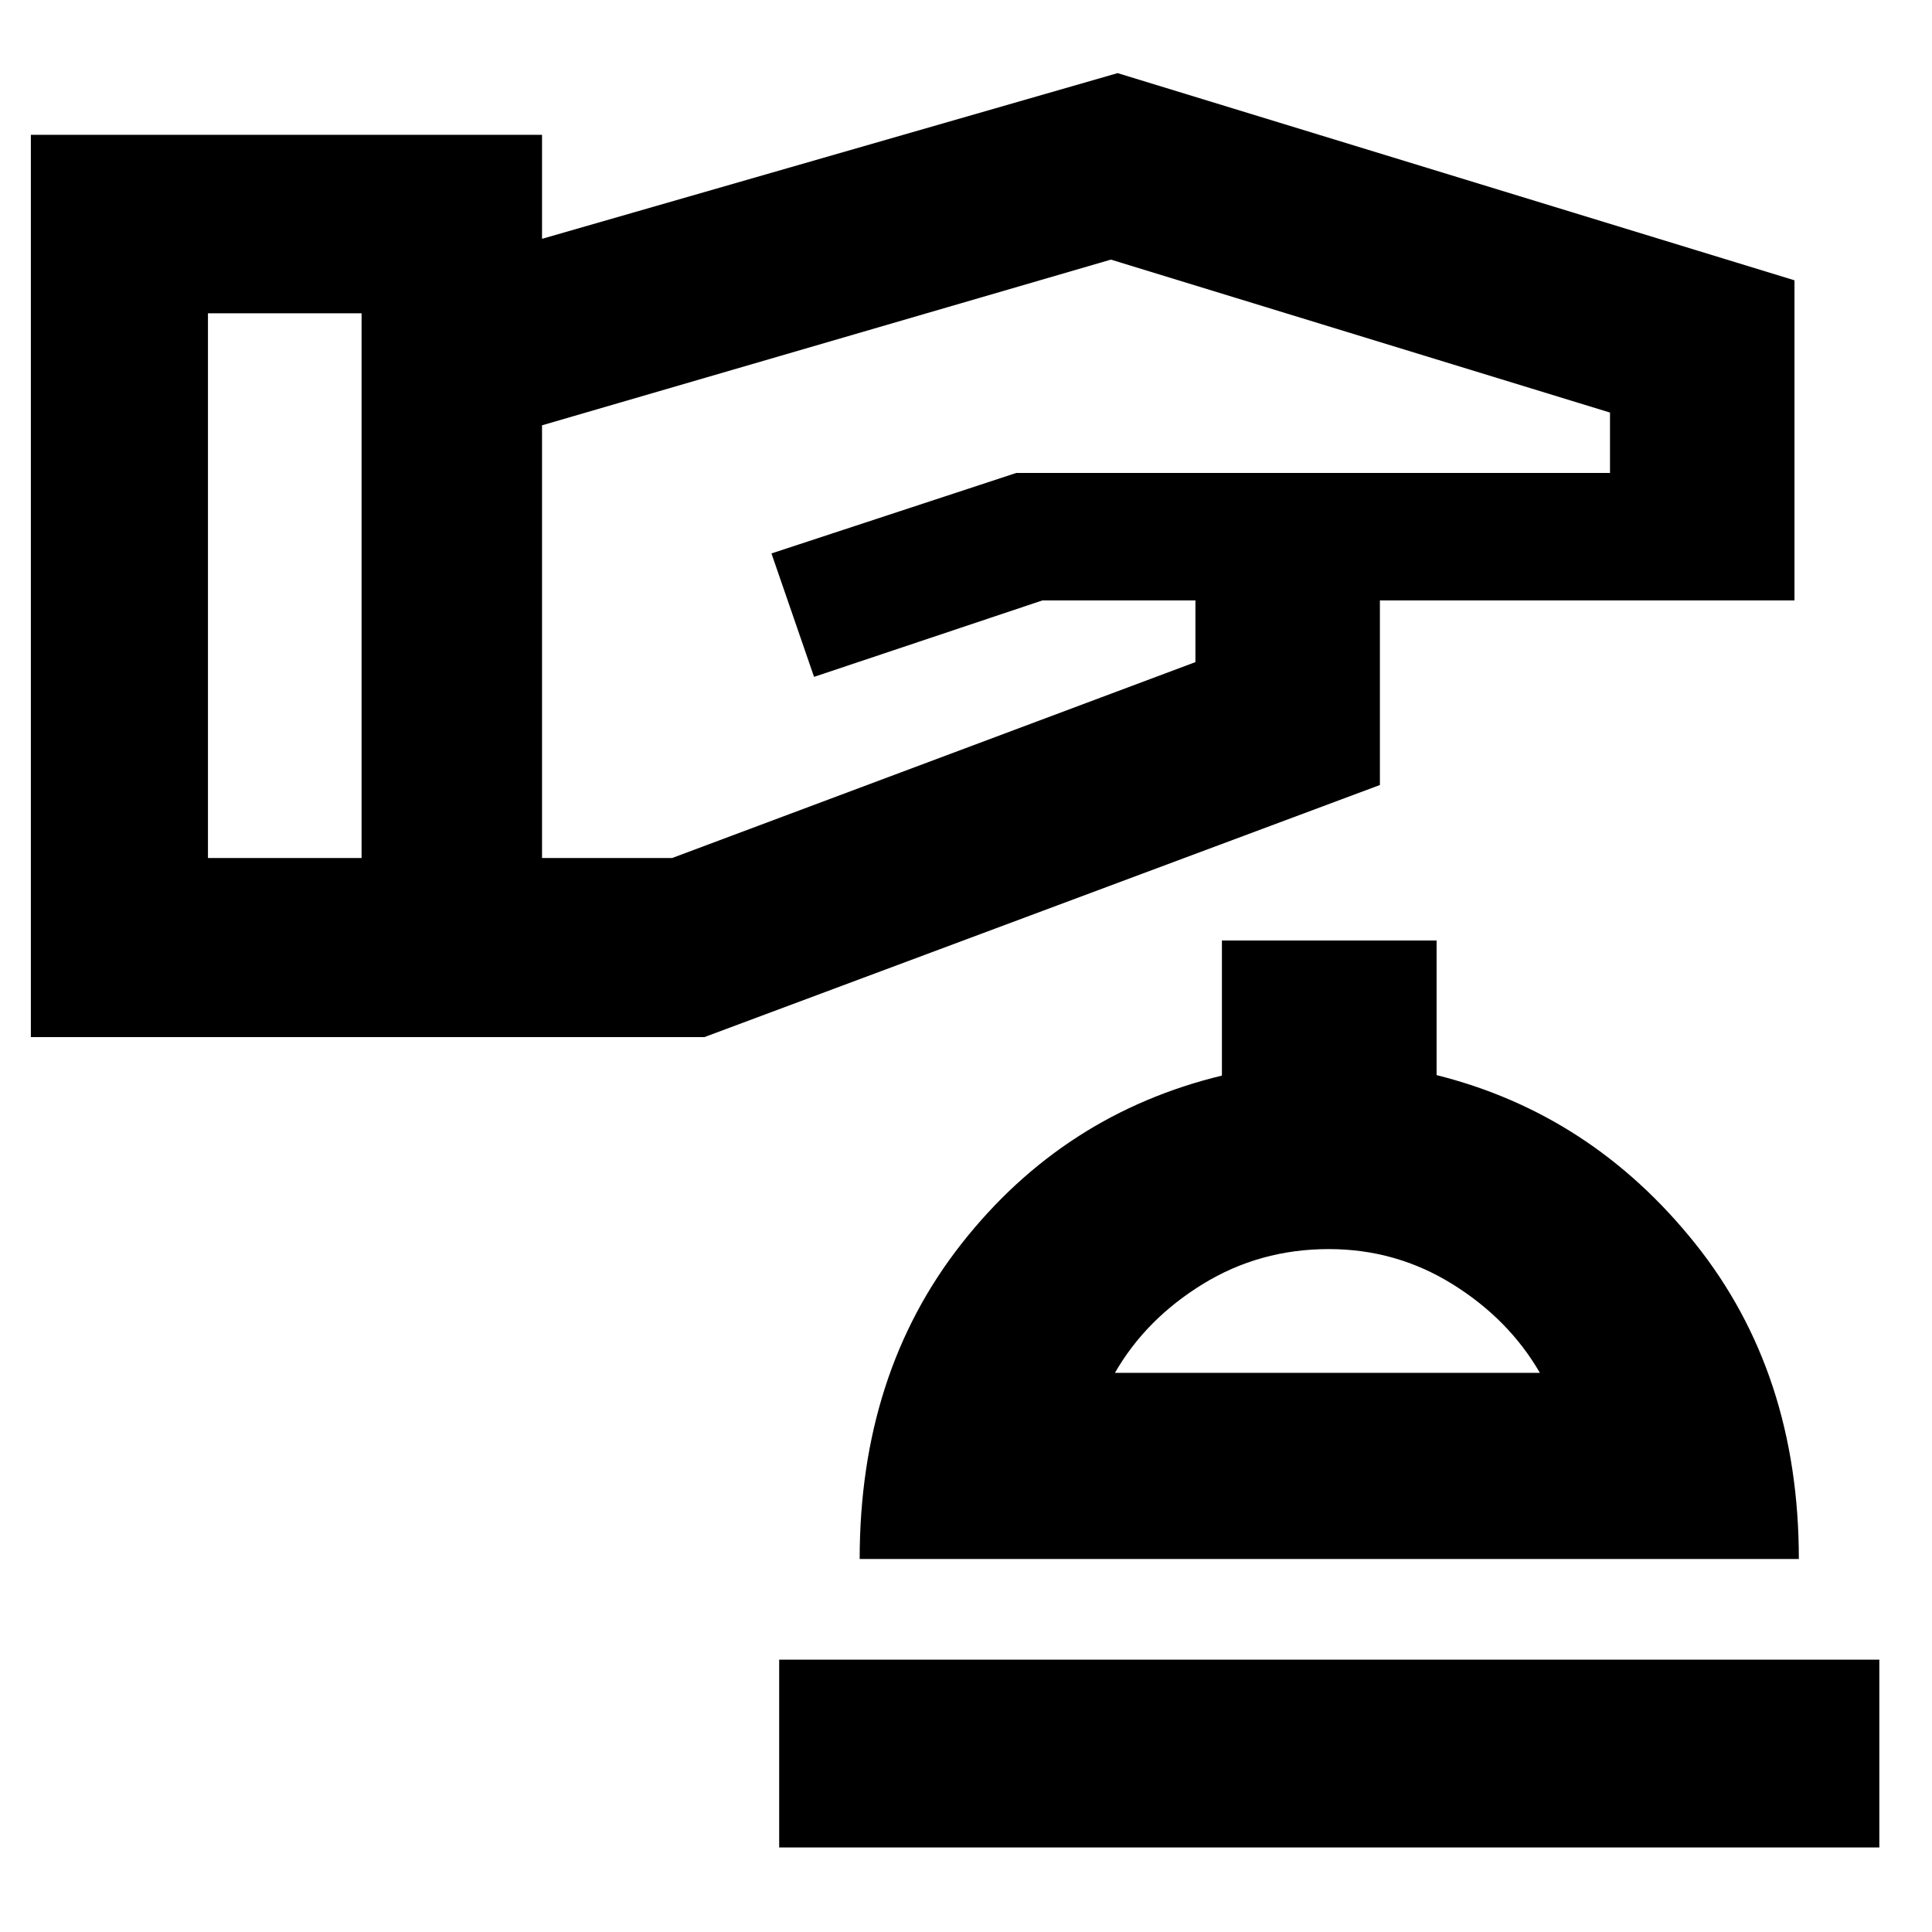 <svg xmlns="http://www.w3.org/2000/svg" height="40" viewBox="0 -960 960 960" width="40"><path d="M15.333-444.667v-448.332h254v51.667l286-82.334 336.334 102.949v159.051H685.666v91.733L350-444.667H15.333Zm88-88.999h76.334v-270.667h-76.334v270.667Zm166 0H334L594-631v-30.666h-76l-113.504 38-21.163-61.333 121.667-40h295.001V-755L552-831l-282.667 82.334v215ZM387.167-42h546.666v-93.333H387.167V-42Zm40-143.333h466.666q0-92.334-51.5-156.75-51.5-64.417-128.5-83.7v-66.884H607.167v67.119Q528.5-406.5 477.833-342.083q-50.666 64.416-50.666 156.75Zm126.832-92.5q15.349-26.7 43.633-44.101 28.283-17.4 62.636-17.4 33.399 0 61.416 17.4 28.018 17.401 43.484 44.101H553.999Zm106.168 0Z"/></svg>